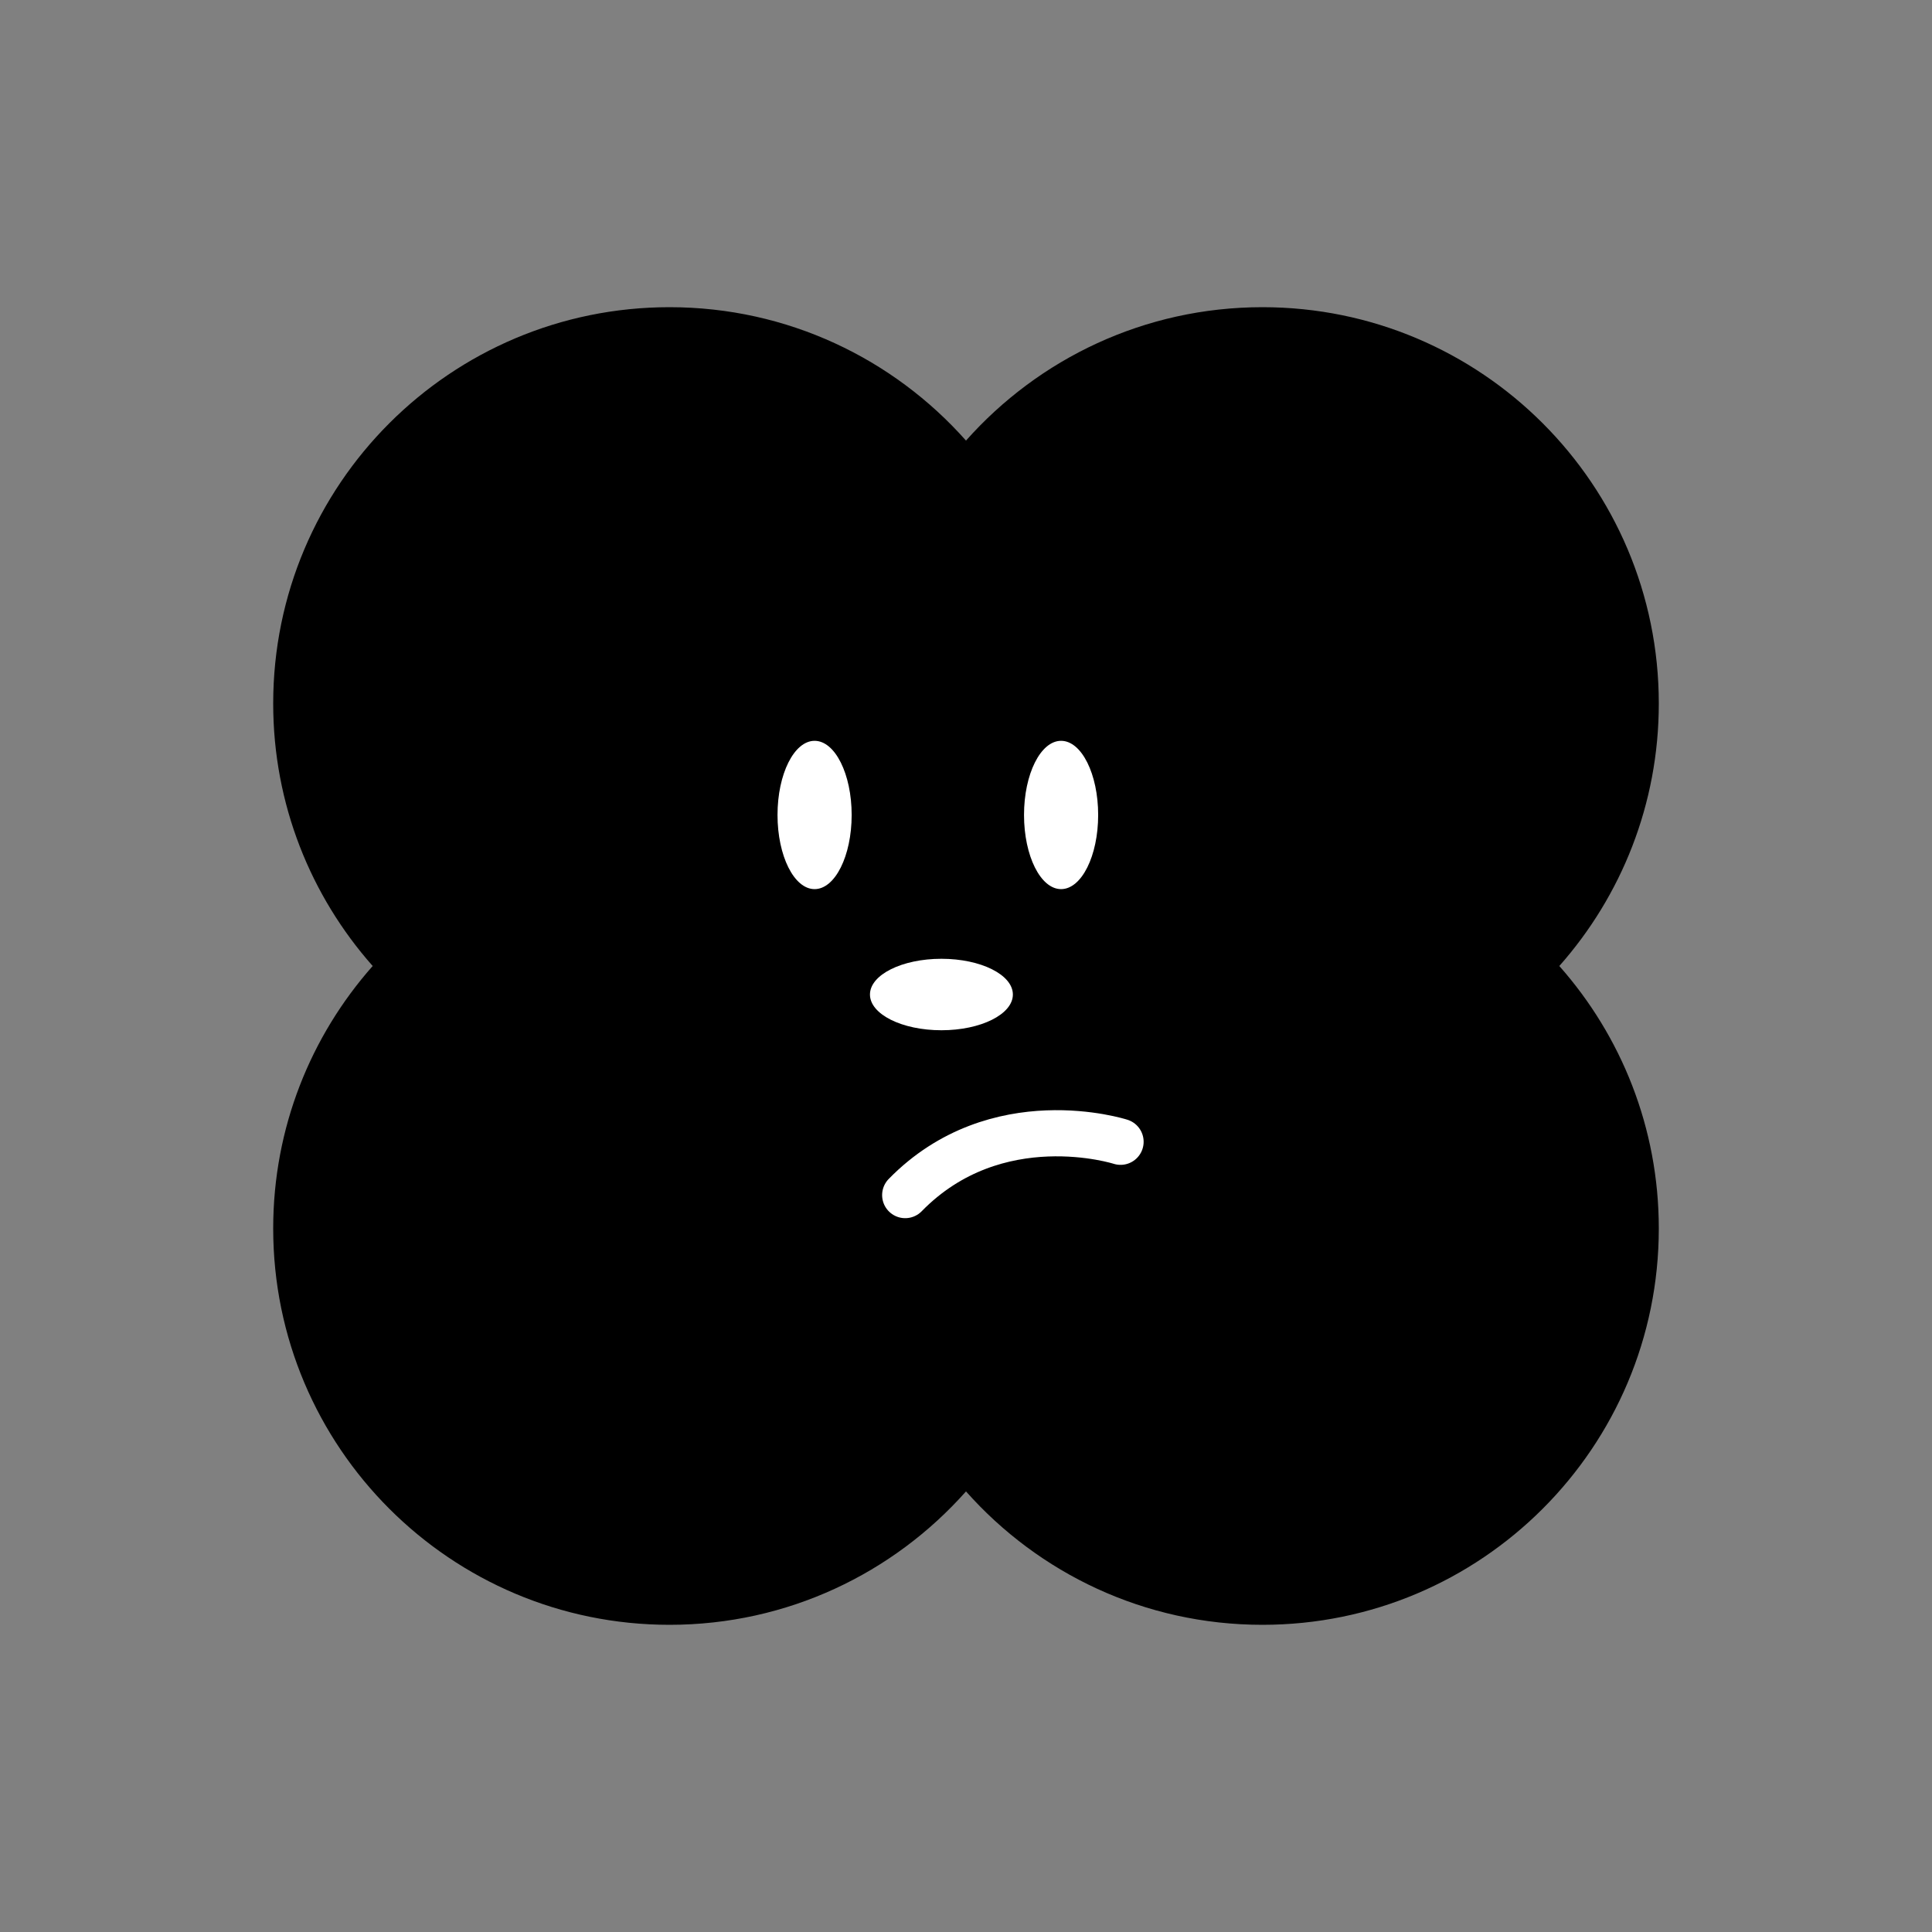 <?xml version="1.0" encoding="utf-8"?>
<!-- Generator: Adobe Illustrator 25.0.0, SVG Export Plug-In . SVG Version: 6.00 Build 0)  -->
<svg version="1.1" id="Layer_1" xmlns="http://www.w3.org/2000/svg" xmlns:xlink="http://www.w3.org/1999/xlink" x="0px" y="0px"
	 viewBox="0 0 1920 1920" style="enable-background:new 0 0 1920 1920;" xml:space="preserve">
<rect x="0" y="0" width="1920" height="1920" fill="#808080" stroke="none"/>
<style type="text/css">
	.st0{fill:#000000;}
	.st1{fill:#FFFFFF;}
	.st2{fill:none;stroke:#FFFFFF;stroke-width:45.874;stroke-linecap:round;stroke-linejoin:round;stroke-miterlimit:10;}
</style>
<path class="st0" d="M1648.5,699.16c0-217.54-176.35-393.88-393.88-393.88c-117.24,0-222.46,51.28-294.62,132.57
	c-72.15-81.29-177.37-132.57-294.62-132.57c-217.54,0-393.88,176.35-393.88,393.88c0,100.07,37.39,191.36,98.87,260.84
	c-61.48,69.48-98.87,160.77-98.87,260.84c0,217.53,176.35,393.88,393.88,393.88c117.24,0,222.46-51.28,294.62-132.57
	c72.15,81.29,177.37,132.57,294.62,132.57c217.53,0,393.88-176.35,393.88-393.88c0-100.07-37.39-191.36-98.87-260.84
	C1611.11,890.52,1648.5,799.23,1648.5,699.16z"/>
<ellipse class="st1" cx="935.57" cy="988.34" rx="71.01" ry="35.51"/>
<ellipse class="st1" cx="809.53" cy="809.91" rx="36.84" ry="73.69"/>
<ellipse class="st1" cx="1054.5" cy="809.91" rx="36.84" ry="73.69"/>
<path class="st2" d="M1113.59,1134.68c0,0-123.31-39.75-214.01,52.99"/>
</svg>
